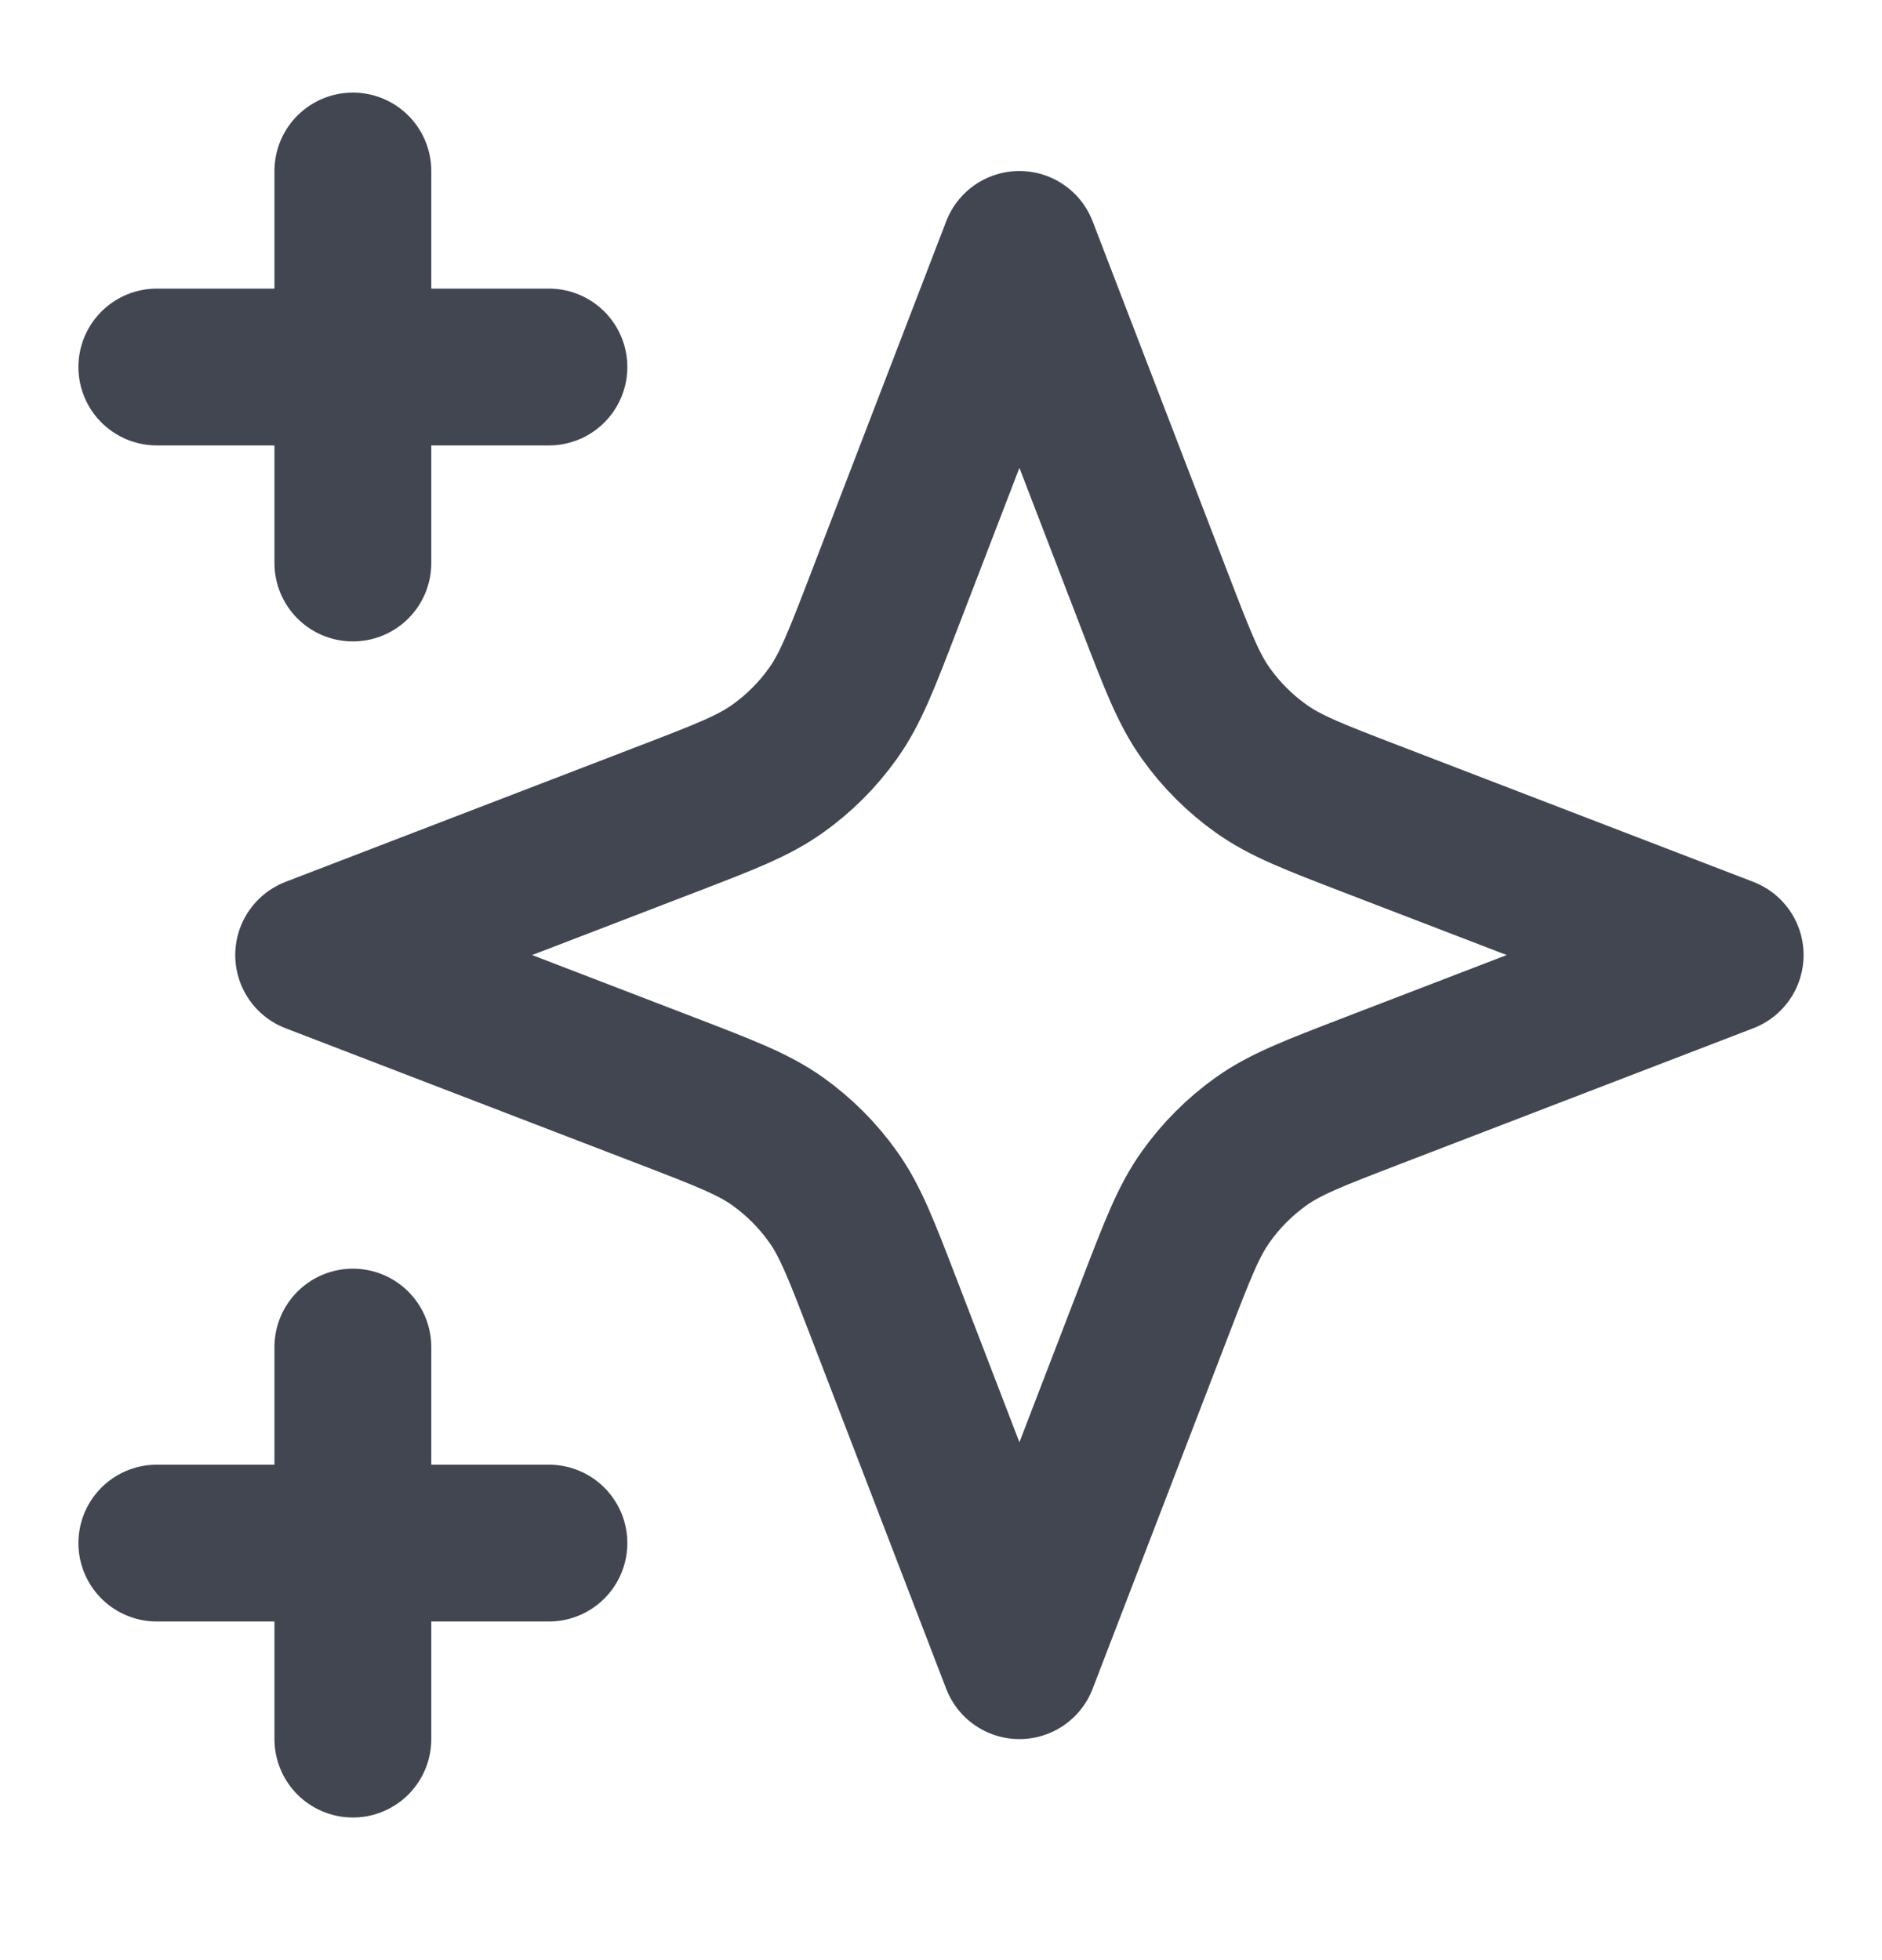 <svg width="24" height="25" viewBox="0 0 24 25" fill="none" xmlns="http://www.w3.org/2000/svg">
<g id="stars-02">
<path id="Icon" d="M4.5 22.181V17.181M4.5 7.181V2.181M2 4.681H7M2 19.681H7M13 3.181L11.266 7.69C10.984 8.423 10.843 8.79 10.623 9.098C10.429 9.371 10.19 9.61 9.917 9.804C9.609 10.024 9.242 10.165 8.509 10.447L4 12.181L8.509 13.915C9.242 14.197 9.609 14.338 9.917 14.557C10.19 14.752 10.429 14.991 10.623 15.264C10.843 15.572 10.984 15.939 11.266 16.672L13 21.181L14.734 16.672C15.016 15.939 15.157 15.572 15.377 15.264C15.571 14.991 15.81 14.752 16.083 14.557C16.391 14.338 16.758 14.197 17.491 13.915L22 12.181L17.491 10.447C16.758 10.165 16.391 10.024 16.083 9.804C15.81 9.61 15.571 9.371 15.377 9.098C15.157 8.79 15.016 8.423 14.734 7.69L13 3.181Z" stroke="#414651" stroke-width="2" stroke-linecap="round" stroke-linejoin="round"/>
</g>
</svg>
